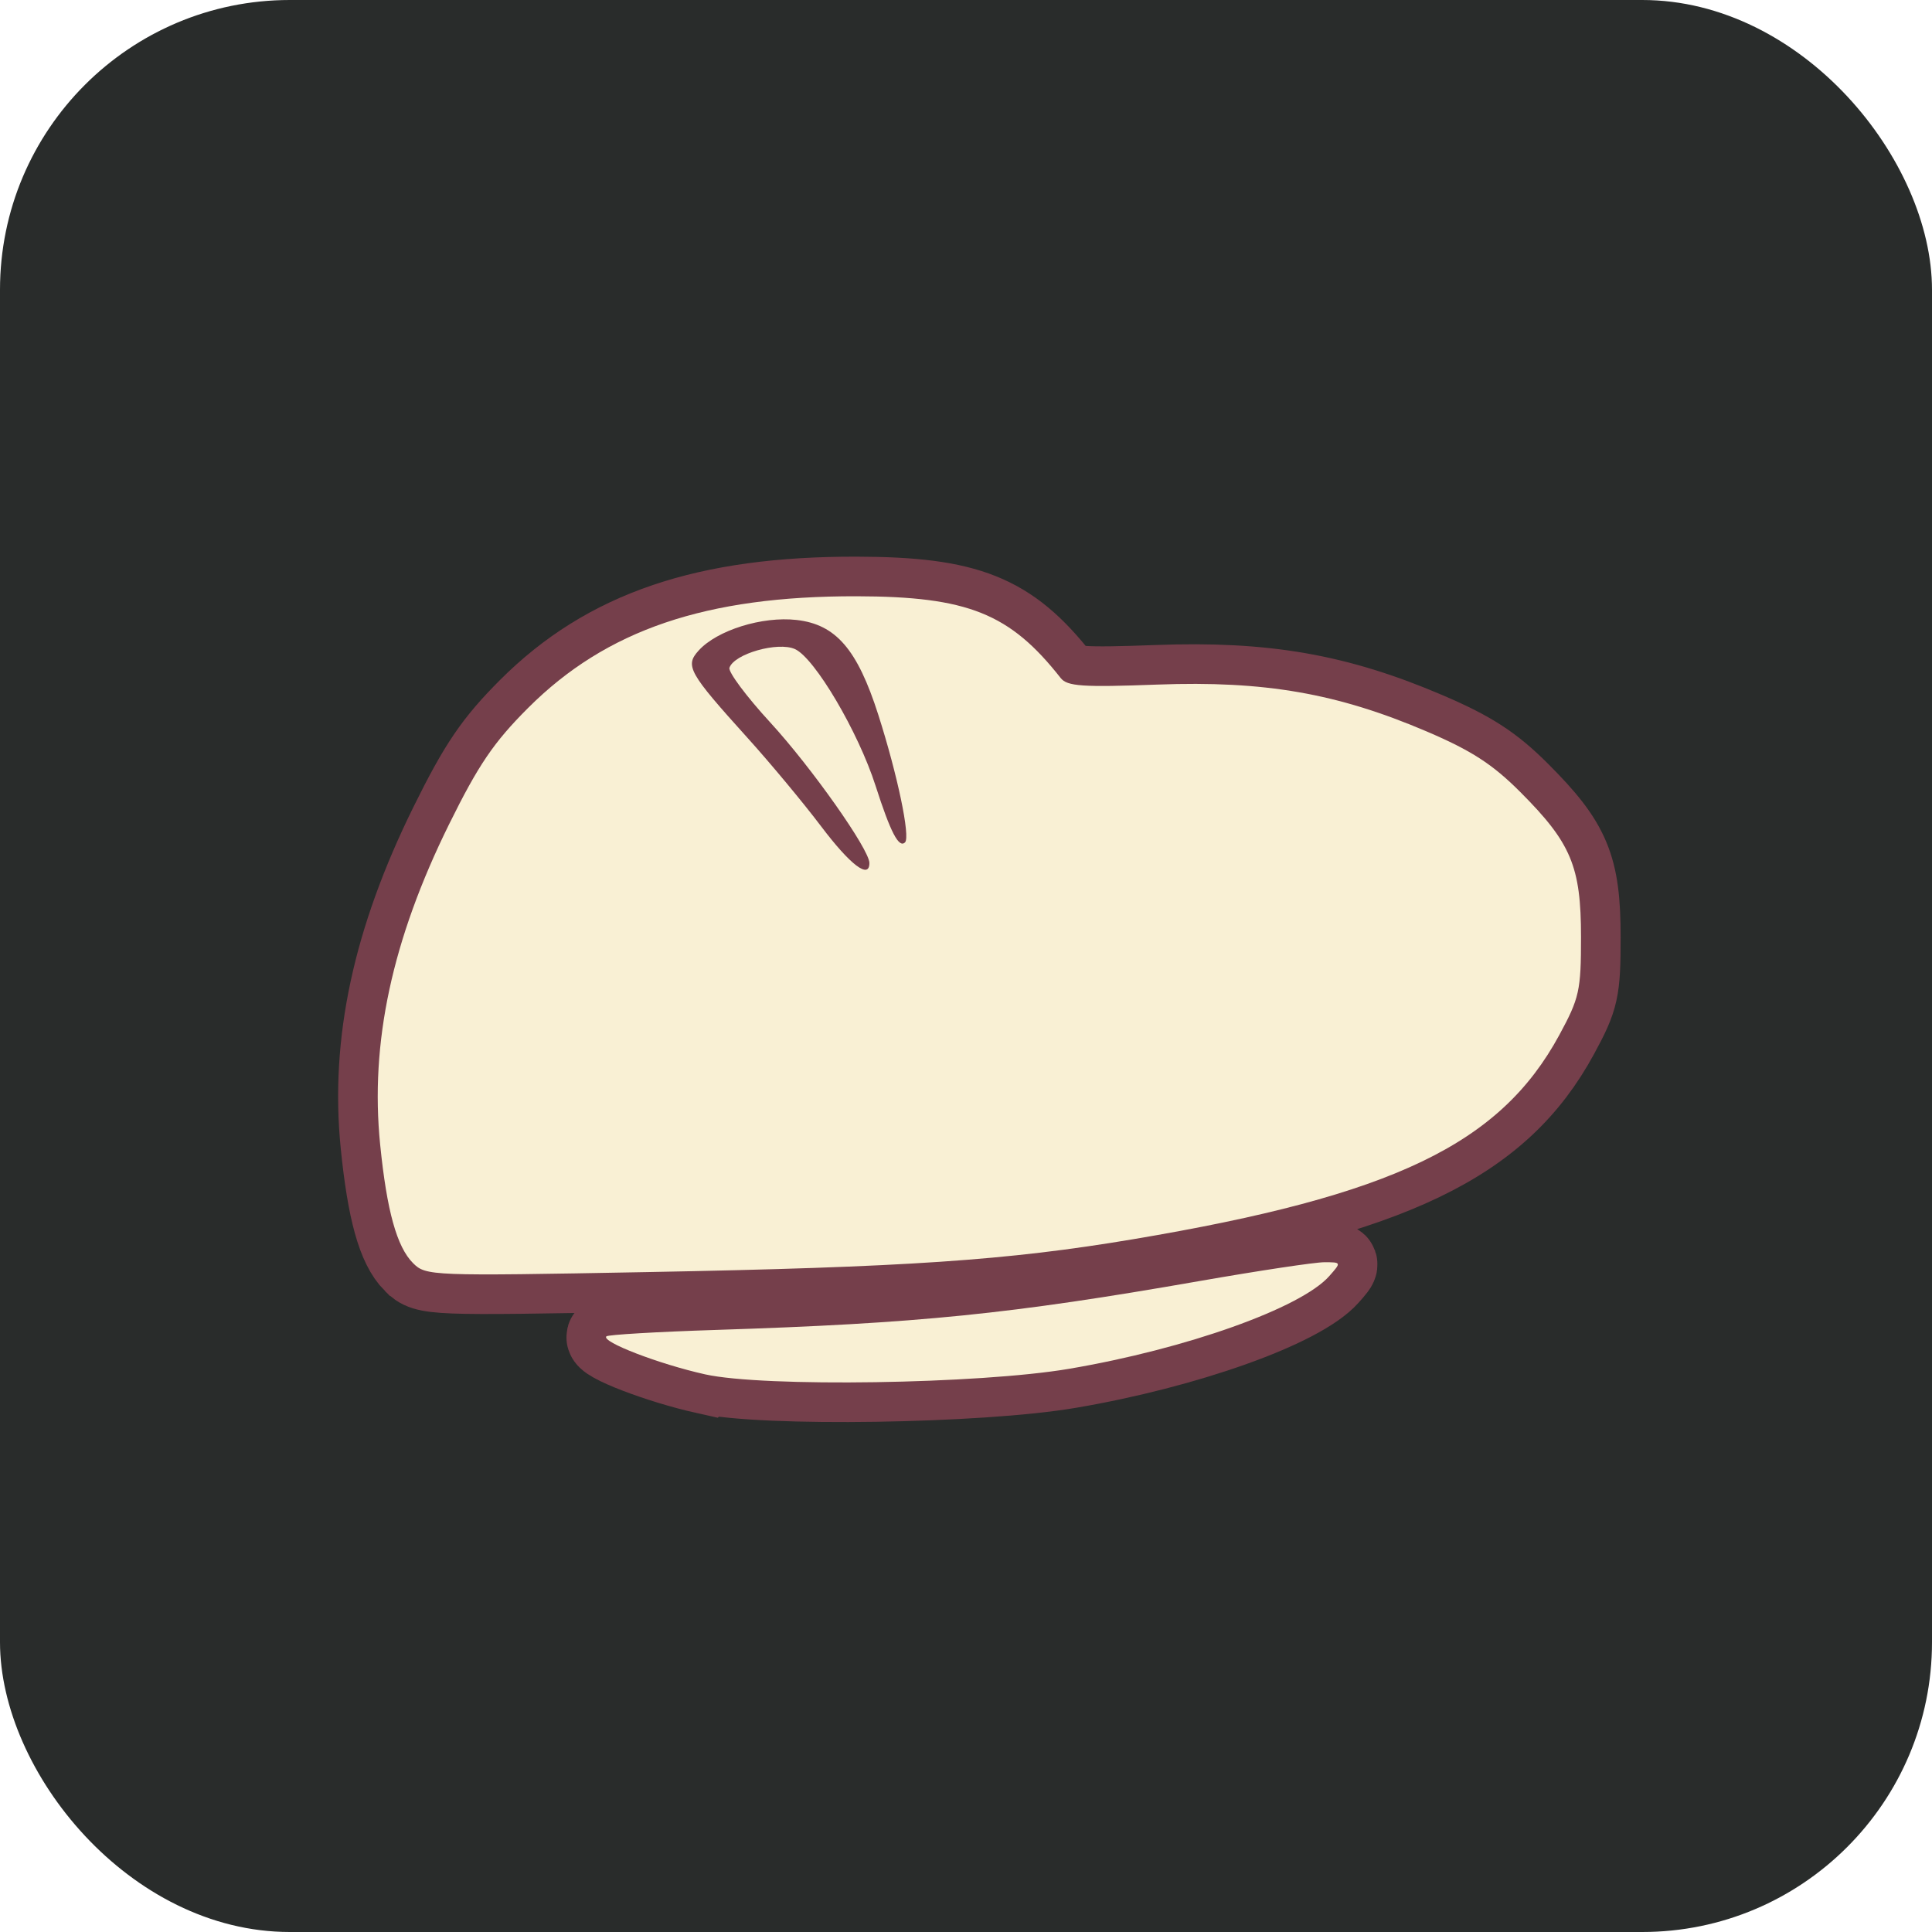<?xml version="1.0" encoding="UTF-8" standalone="no"?>
<!-- Created with Inkscape (http://www.inkscape.org/) -->

<svg
   version="1.1"
   id="svg2"
   width="300"
   height="300"
   viewBox="0 0 300 300"
   sodipodi:docname="beret_spell.svg"
   inkscape:version="1.2.2 (732a01da63, 2022-12-09)"
   xml:space="preserve"
   inkscape:export-filename="beret_spell.png"
   inkscape:export-xdpi="96"
   inkscape:export-ydpi="96"
   xmlns:inkscape="http://www.inkscape.org/namespaces/inkscape"
   xmlns:sodipodi="http://sodipodi.sourceforge.net/DTD/sodipodi-0.dtd"
   xmlns="http://www.w3.org/2000/svg"
   xmlns:svg="http://www.w3.org/2000/svg"><defs
     id="defs6"><filter
       inkscape:collect="always"
       style="color-interpolation-filters:sRGB"
       id="filter2362"
       x="-0.058"
       y="-0.089"
       width="1.116"
       height="1.178"><feGaussianBlur
         inkscape:collect="always"
         stdDeviation="1.949"
         id="feGaussianBlur2364" /></filter></defs><sodipodi:namedview
     id="namedview4"
     pagecolor="#ffffff"
     bordercolor="#000000"
     borderopacity="0.25"
     inkscape:showpageshadow="2"
     inkscape:pageopacity="0.0"
     inkscape:pagecheckerboard="0"
     inkscape:deskcolor="#d1d1d1"
     showgrid="false"
     inkscape:zoom="3.34"
     inkscape:cx="74.101796"
     inkscape:cy="150.1497"
     inkscape:window-width="2560"
     inkscape:window-height="1351"
     inkscape:window-x="2391"
     inkscape:window-y="-9"
     inkscape:window-maximized="1"
     inkscape:current-layer="g8" /><g
     inkscape:groupmode="layer"
     inkscape:label="Image"
     id="g8"><rect
       style="display:inline;fill:#292c2b;fill-opacity:1;stroke:none;stroke-width:137.245;stop-color:#000000"
       id="rect3034"
       width="300"
       height="300"
       x="0"
       y="0"
       ry="45"
       rx="45" /><path
       style="display:inline;fill:#f6f6e1;stroke:#753f4b;stroke-width:12.3;stroke-dasharray:none;filter:url(#filter2362)"
       d="m 109.5,213.411 c -7.155,-1.592 -16.181,-5.064 -15.343,-5.902 0.256,-0.256 7.863,-0.704 16.905,-0.995 31.556,-1.015 45.833,-2.457 75.167,-7.588 C 195.429,197.317 204.161,196 205.633,196 c 2.663,0 2.667,0.011 0.772,2.154 -4.387,4.96 -22.195,11.304 -40.405,14.395 -13.964,2.37 -47.427,2.881 -56.5,0.862 z m -45.364,-17.275 c -2.514,-2.514 -4.068,-8.112 -5.103,-18.382 -1.595,-15.825 1.838,-31.807 10.684,-49.729 4.57,-9.26 6.941,-12.753 12.285,-18.096 C 94.128,97.803 109.605,92.54 133,92.588 c 17.269,0.035 23.813,2.656 31.703,12.696 1.013,1.289 3.38,1.45 15,1.018 16.65,-0.62 27.951,1.347 41.839,7.281 6.935,2.963 10.21,5.08 14.499,9.372 7.928,7.933 9.459,11.582 9.459,22.545 0,8.326 -0.253,9.466 -3.375,15.223 -9.201,16.965 -25.771,24.907 -66.125,31.695 -19.617,3.3 -35.342,4.362 -75.666,5.113 -33.44,0.623 -34.21,0.593 -36.197,-1.395 z M 135,134.01 c 0,-2.107 -8.991,-14.855 -15.398,-21.83 -3.697,-4.026 -6.547,-7.846 -6.333,-8.489 0.723,-2.168 7.53,-4.104 10.182,-2.896 3.072,1.4 9.815,12.837 12.501,21.204 2.331,7.26 3.628,9.753 4.581,8.8 0.849,-0.849 -1.167,-10.471 -4.15,-19.8 -3.255,-10.181 -6.585,-14.043 -12.702,-14.732 -5.317,-0.599 -12.341,1.594 -15.191,4.743 -2.161,2.388 -1.595,3.397 7.659,13.649 3.492,3.869 8.6,10.012 11.35,13.651 4.554,6.026 7.5,8.266 7.5,5.7 z"
       id="path847" /><path
       style="display:inline;fill:#f9f0d4;fill-opacity:1"
       d="m 109.5,213.411 c -7.155,-1.592 -16.181,-5.064 -15.343,-5.902 0.256,-0.256 7.863,-0.704 16.905,-0.995 31.556,-1.015 45.833,-2.457 75.167,-7.588 C 195.429,197.317 204.161,196 205.633,196 c 2.663,0 2.667,0.011 0.772,2.154 -4.387,4.96 -22.195,11.304 -40.405,14.395 -13.964,2.37 -47.427,2.881 -56.5,0.862 z m -45.364,-17.275 c -2.514,-2.514 -4.068,-8.112 -5.103,-18.382 -1.595,-15.825 1.838,-31.807 10.684,-49.729 4.57,-9.26 6.941,-12.753 12.285,-18.096 C 94.128,97.803 109.605,92.54 133,92.588 c 17.269,0.035 23.813,2.656 31.703,12.696 1.013,1.289 3.38,1.45 15,1.018 16.65,-0.62 27.951,1.347 41.839,7.281 6.935,2.963 10.21,5.08 14.499,9.372 7.928,7.933 9.459,11.582 9.459,22.545 0,8.326 -0.253,9.466 -3.375,15.223 -9.201,16.965 -25.771,24.907 -66.125,31.695 -19.617,3.3 -35.342,4.362 -75.666,5.113 -33.44,0.623 -34.21,0.593 -36.197,-1.395 z M 135,134.01 c 0,-2.107 -8.991,-14.855 -15.398,-21.83 -3.697,-4.026 -6.547,-7.846 -6.333,-8.489 0.723,-2.168 7.53,-4.104 10.182,-2.896 3.072,1.4 9.815,12.837 12.501,21.204 2.331,7.26 3.628,9.753 4.581,8.8 0.849,-0.849 -1.167,-10.471 -4.15,-19.8 -3.255,-10.181 -6.585,-14.043 -12.702,-14.732 -5.317,-0.599 -12.341,1.594 -15.191,4.743 -2.161,2.388 -1.595,3.397 7.659,13.649 3.492,3.869 8.6,10.012 11.35,13.651 4.554,6.026 7.5,8.266 7.5,5.7 z"
       id="path849"
       inkscape:label="path849" /></g></svg>
